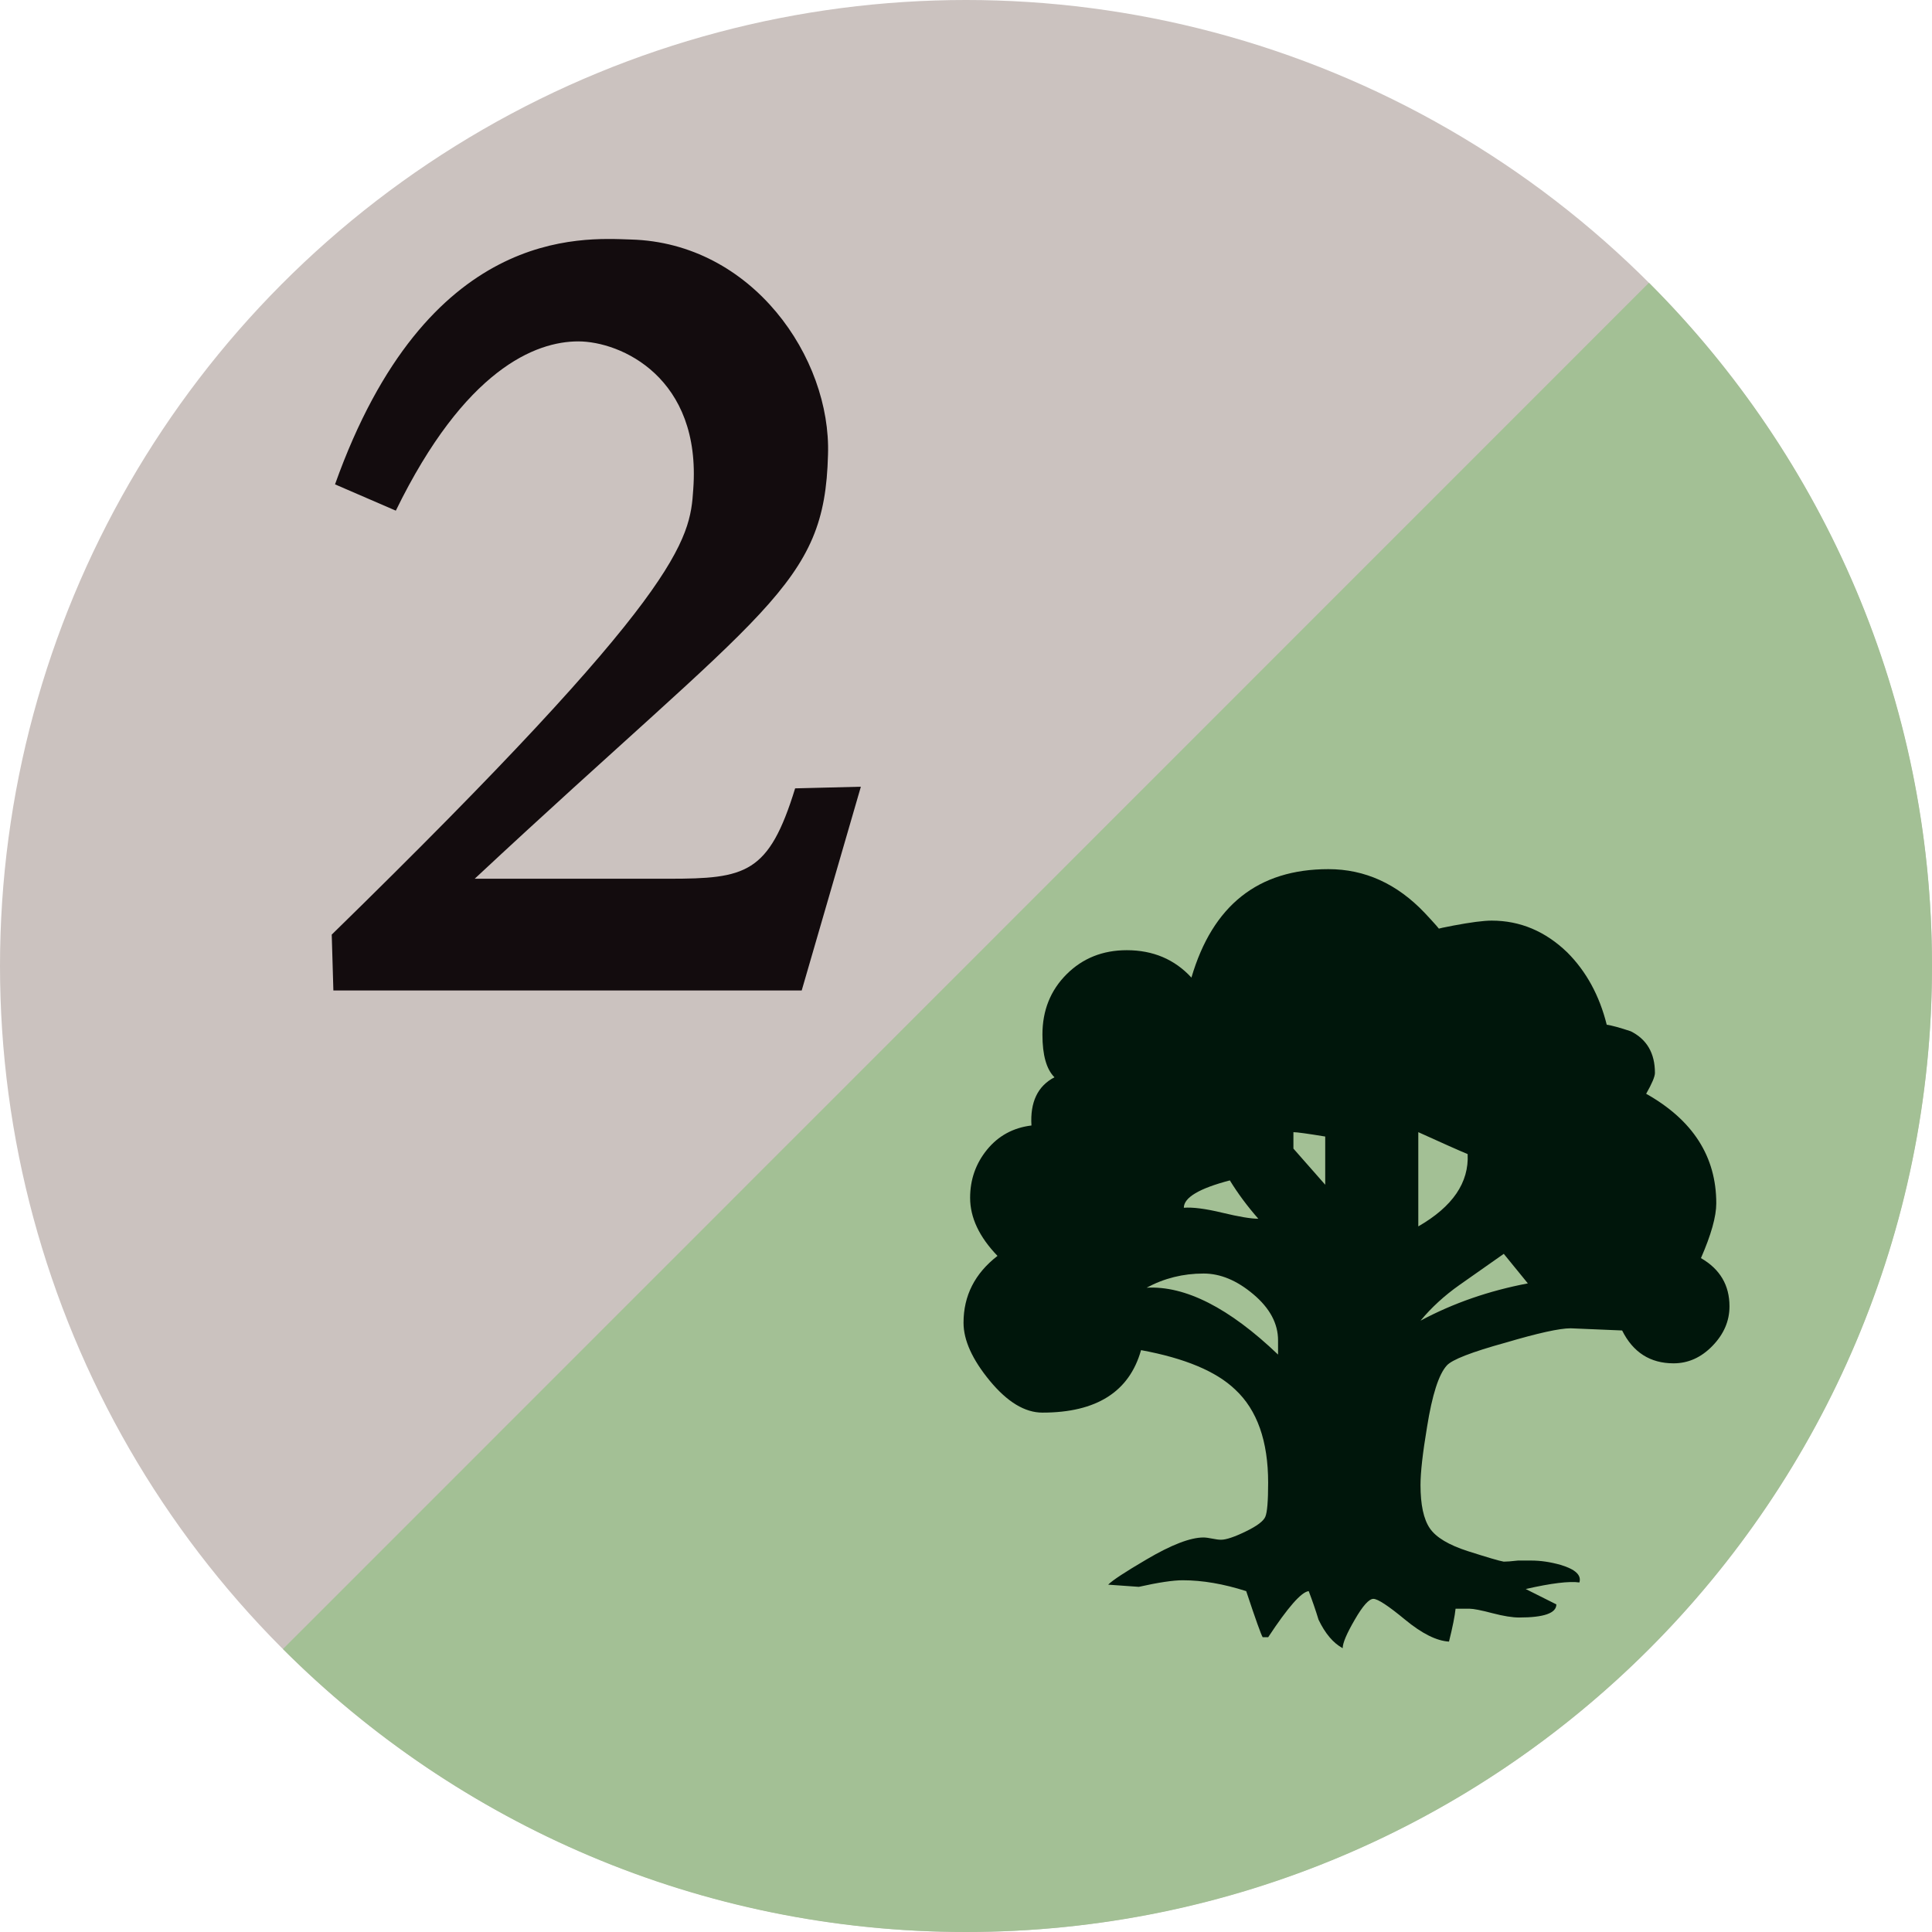 <svg xmlns="http://www.w3.org/2000/svg" width="600" height="600">
  <circle cx="300" cy="300" r="300" style="fill:#cbc2bf"/>
  <path style="fill:#130c0e" d="M147.422 272.9h60.218c23.985 0 31.13-1.531 39.295-28.068l20.413-.51-18.372 63.28h-145.443l-.51-17.351C212.234 183.593 214.275 167.772 215.296 151.952c2.552-34.702-22.454-45.929-35.723-45.929-13.268 0-35.213 8.675-56.646 52.564l-18.882-8.165c28.578-80.121 76.549-76.549 91.859-76.039 37.764 1.021 62.26 36.743 61.239 66.853-1.021 40.826-18.882 46.95-109.72 131.664z"/>
  <path d="M1219.814-33.256c54.312 54.307 87.906 129.307 87.906 212.162 0 165.698-134.322 300.021-300 300.021-82.842 0-157.83-33.576-212.124-87.877" style="fill:#a3c095" transform="translate(-707.72 121.073)"/>
  <path d="M1244.828 284.633c0 4.548-1.758 8.622-5.274 12.258-3.516 3.624-7.542 5.43-12.09 5.43-7.248 0-12.588-3.396-15.978-10.206l-16.002-.672c-3.408 0-10.104 1.476-20.076 4.422-10.662 2.94-16.788 5.328-18.378 7.134-2.49 2.73-4.53 9.084-6.126 19.068-1.368 8.166-2.034 14.178-2.034 18.036 0 6.12.96 10.608 2.886 13.44 1.926 2.838 5.904 5.214 11.904 7.134 6 1.908 9.696 3.012 11.064 3.234.906 0 2.376-.108 4.422-.342h4.086c2.946 0 6.012.456 9.198 1.362 4.53 1.362 6.468 3.162 5.79 5.442-3.186-.444-8.736.228-16.674 2.04l9.516 4.77c0 2.724-3.852 4.074-11.568 4.074-2.052 0-4.83-.432-8.334-1.35-3.522-.924-5.85-1.374-6.978-1.374h-4.422c-.234 2.274-.906 5.658-2.04 10.206-3.87-.222-8.4-2.496-13.62-6.798-5.22-4.32-8.508-6.474-9.858-6.474-1.368 0-3.3 2.154-5.79 6.474-2.502 4.302-3.75 7.242-3.75 8.85-2.946-1.608-5.43-4.548-7.494-8.85-.906-2.97-1.926-5.916-3.054-8.874-2.268.234-6.462 5.016-12.588 14.31h-1.704c-.462-.678-2.166-5.436-5.118-14.31-7.032-2.25-13.602-3.378-19.728-3.378-2.946 0-7.494.672-13.626 2.046l-9.516-.678c1.35-1.368 5.328-3.972 11.904-7.83 7.71-4.548 13.614-6.822 17.694-6.822.672 0 1.578.126 2.724.354 1.128.234 2.04.348 2.724.348 1.572 0 4.14-.852 7.656-2.562 3.516-1.698 5.556-3.234 6.108-4.596.588-1.374.87-4.878.87-10.554 0-12.918-3.408-22.578-10.218-28.914-5.904-5.67-15.648-9.75-29.256-12.258-3.63 12.924-13.842 19.404-30.624 19.404-5.454 0-10.89-3.294-16.338-9.876-5.43-6.588-8.166-12.594-8.166-18.036 0-8.4 3.516-15.312 10.548-20.76-5.664-5.886-8.502-11.898-8.502-18.036 0-5.664 1.752-10.656 5.274-14.976 3.516-4.296 8.118-6.798 13.776-7.488-.444-7.248 1.926-12.252 7.146-14.97-2.496-2.484-3.738-6.9-3.738-13.266 0-7.476 2.49-13.722 7.488-18.714 4.98-4.98 11.232-7.488 18.702-7.488 8.178 0 14.874 2.85 20.082 8.508 6.588-22.452 20.754-33.678 42.534-33.678 11.34 0 21.324 4.536 29.946 13.62 3.18 3.39 4.758 5.208 4.758 5.43-2.718 0-1.35-.516 4.086-1.524 5.448-1.026 9.408-1.542 11.91-1.542 8.844 0 16.674 3.3 23.49 9.876 5.898 5.904 9.984 13.374 12.252 22.452 1.584.234 4.074.906 7.476 2.046 4.992 2.502 7.494 6.81 7.494 12.93 0 1.128-.912 3.294-2.724 6.474 14.514 8.166 21.774 19.506 21.774 34.02 0 4.092-1.59 9.762-4.758 17.016 5.916 3.414 8.862 8.406 8.862 14.988zm-140.196 14.97v-4.416c0-5.214-2.55-9.984-7.65-14.292-5.106-4.32-10.26-6.462-15.486-6.462-6.36 0-12.252 1.476-17.694 4.404 12.018-.66 25.632 6.246 40.83 20.766zm-6.126-42.181c-3.402-3.876-6.348-7.836-8.844-11.91-9.534 2.484-14.292 5.334-14.292 8.496 2.718-.222 6.696.282 11.904 1.536 5.208 1.254 8.964 1.878 11.232 1.878zm20.772-10.566v-14.97c-5.46-.894-8.754-1.356-9.876-1.356v5.106l9.876 11.22zm44.232-9.516c-2.73-1.134-7.83-3.408-15.324-6.81v29.262c10.668-6.132 15.768-13.608 15.324-22.452zm18.696 40.152-7.476-9.174c-4.524 3.174-9.126 6.396-13.788 9.69-4.65 3.282-8.676 6.972-12.066 11.064 10.194-5.466 21.33-9.306 33.33-11.58z" style="fill:#00160b" transform="translate(-707.72 121.073)"/>
</svg>
